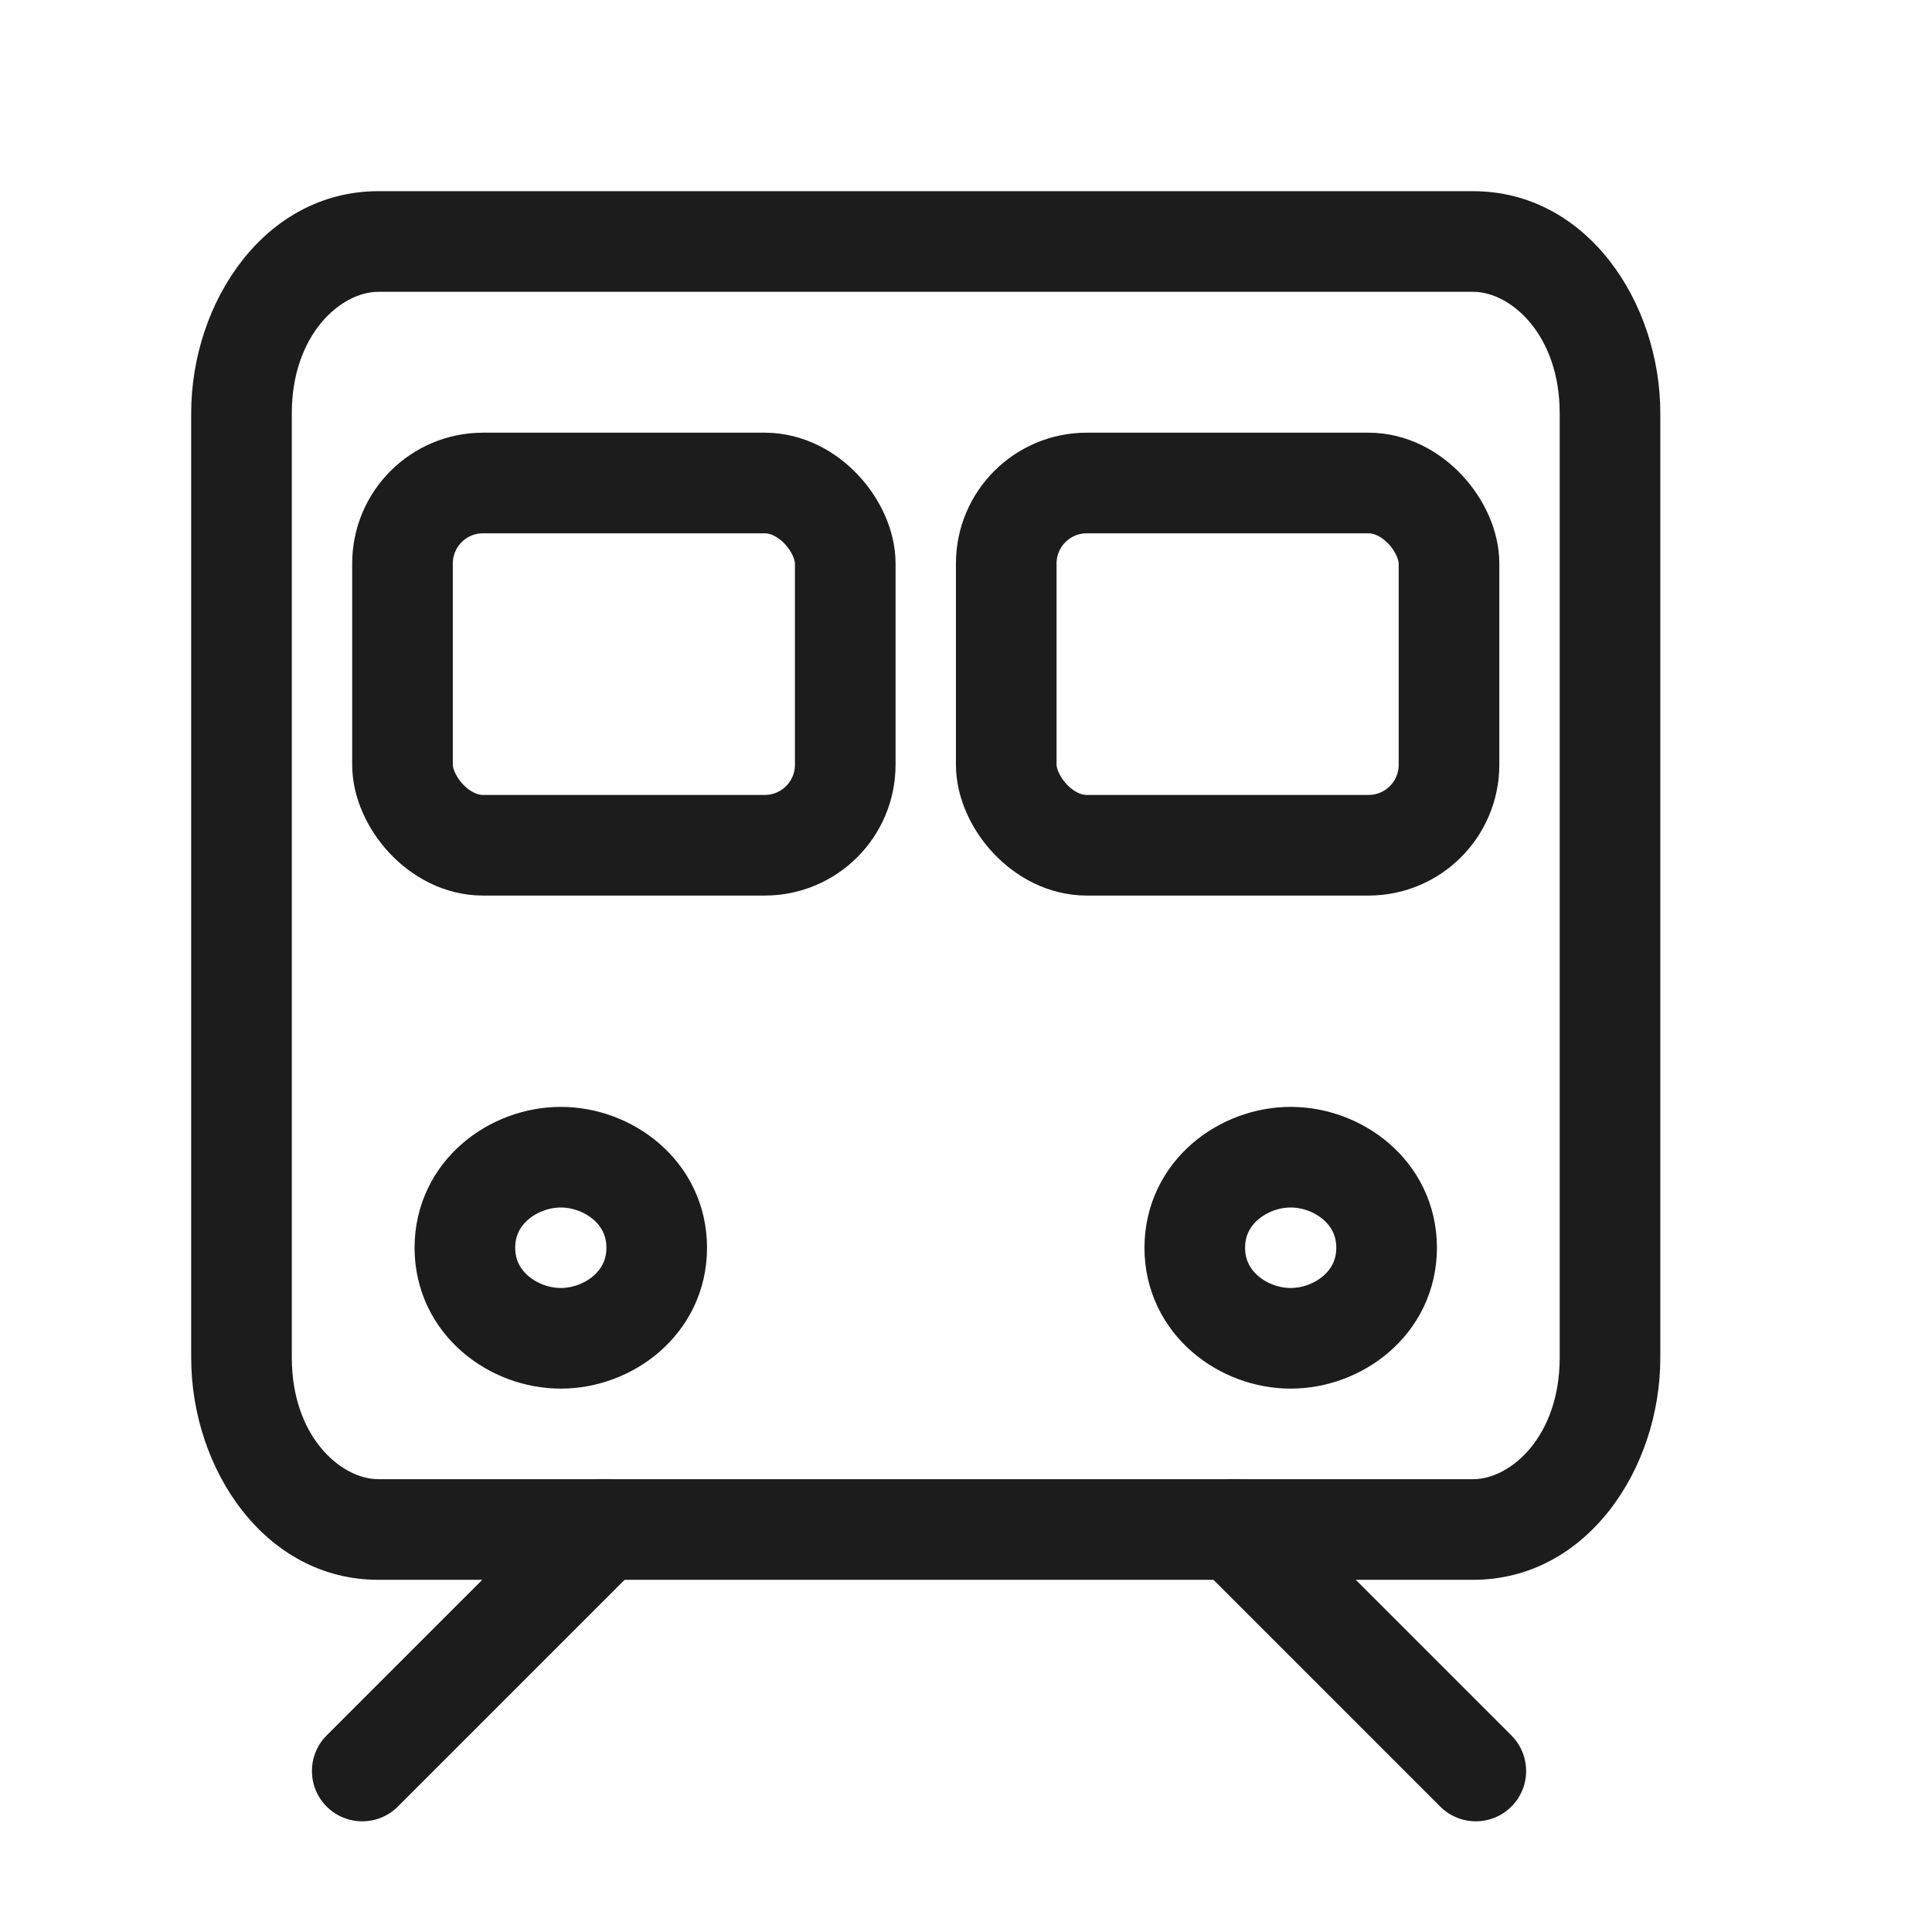 <svg width="24" height="24" viewBox="0 0 24 24" fill="none" xmlns="http://www.w3.org/2000/svg">
<path d="M17.891 22.442C18.135 22.686 18.531 22.686 18.775 22.442C19.019 22.198 19.019 21.802 18.775 21.558L17.891 22.442ZM15.775 18.558C15.531 18.314 15.135 18.314 14.891 18.558C14.647 18.802 14.647 19.198 14.891 19.442L15.775 18.558ZM18.775 21.558L15.775 18.558L14.891 19.442L17.891 22.442L18.775 21.558Z" fill="#1C1C1C"/>
<path d="M7.942 19.442C8.186 19.198 8.186 18.802 7.942 18.558C7.698 18.314 7.302 18.314 7.058 18.558L7.942 19.442ZM4.058 21.558C3.814 21.802 3.814 22.198 4.058 22.442C4.302 22.686 4.698 22.686 4.942 22.442L4.058 21.558ZM7.058 18.558L4.058 21.558L4.942 22.442L7.942 19.442L7.058 18.558Z" fill="#1C1C1C"/>
<path d="M18.3 3.625C18.769 3.625 19.375 4.16 19.375 5.133H20.625C20.625 3.75 19.709 2.375 18.3 2.375V3.625ZM19.375 5.133V16.867H20.625V5.133H19.375ZM19.375 16.867C19.375 17.84 18.769 18.375 18.3 18.375V19.625C19.709 19.625 20.625 18.25 20.625 16.867H19.375ZM18.3 18.375H4.7V19.625H18.3V18.375ZM4.7 18.375C4.231 18.375 3.625 17.84 3.625 16.867H2.375C2.375 18.25 3.291 19.625 4.7 19.625V18.375ZM3.625 16.867V5.133H2.375V16.867H3.625ZM3.625 5.133C3.625 4.16 4.231 3.625 4.7 3.625V2.375C3.291 2.375 2.375 3.75 2.375 5.133H3.625ZM4.7 3.625H11.5V2.375H4.7V3.625ZM11.5 3.625H18.3V2.375H11.5V3.625Z" fill="#1C1C1C"/>
<path d="M16.033 16.625C16.616 16.625 17.225 16.192 17.225 15.5C17.225 14.807 16.616 14.375 16.033 14.375C15.451 14.375 14.842 14.807 14.842 15.5C14.842 16.192 15.451 16.625 16.033 16.625Z" stroke="#1C1C1C" stroke-width="1.25"/>
<path d="M6.967 16.625C7.549 16.625 8.158 16.192 8.158 15.5C8.158 14.807 7.549 14.375 6.967 14.375C6.384 14.375 5.775 14.807 5.775 15.5C5.775 16.192 6.384 16.625 6.967 16.625Z" stroke="#1C1C1C" stroke-width="1.25"/>
<rect x="12.5" y="6" width="5.5" height="4.5" rx="1" stroke="#1C1C1C" stroke-width="1.25"/>
<rect x="5" y="6" width="5.5" height="4.5" rx="1" stroke="#1C1C1C" stroke-width="1.25"/>
</svg>
